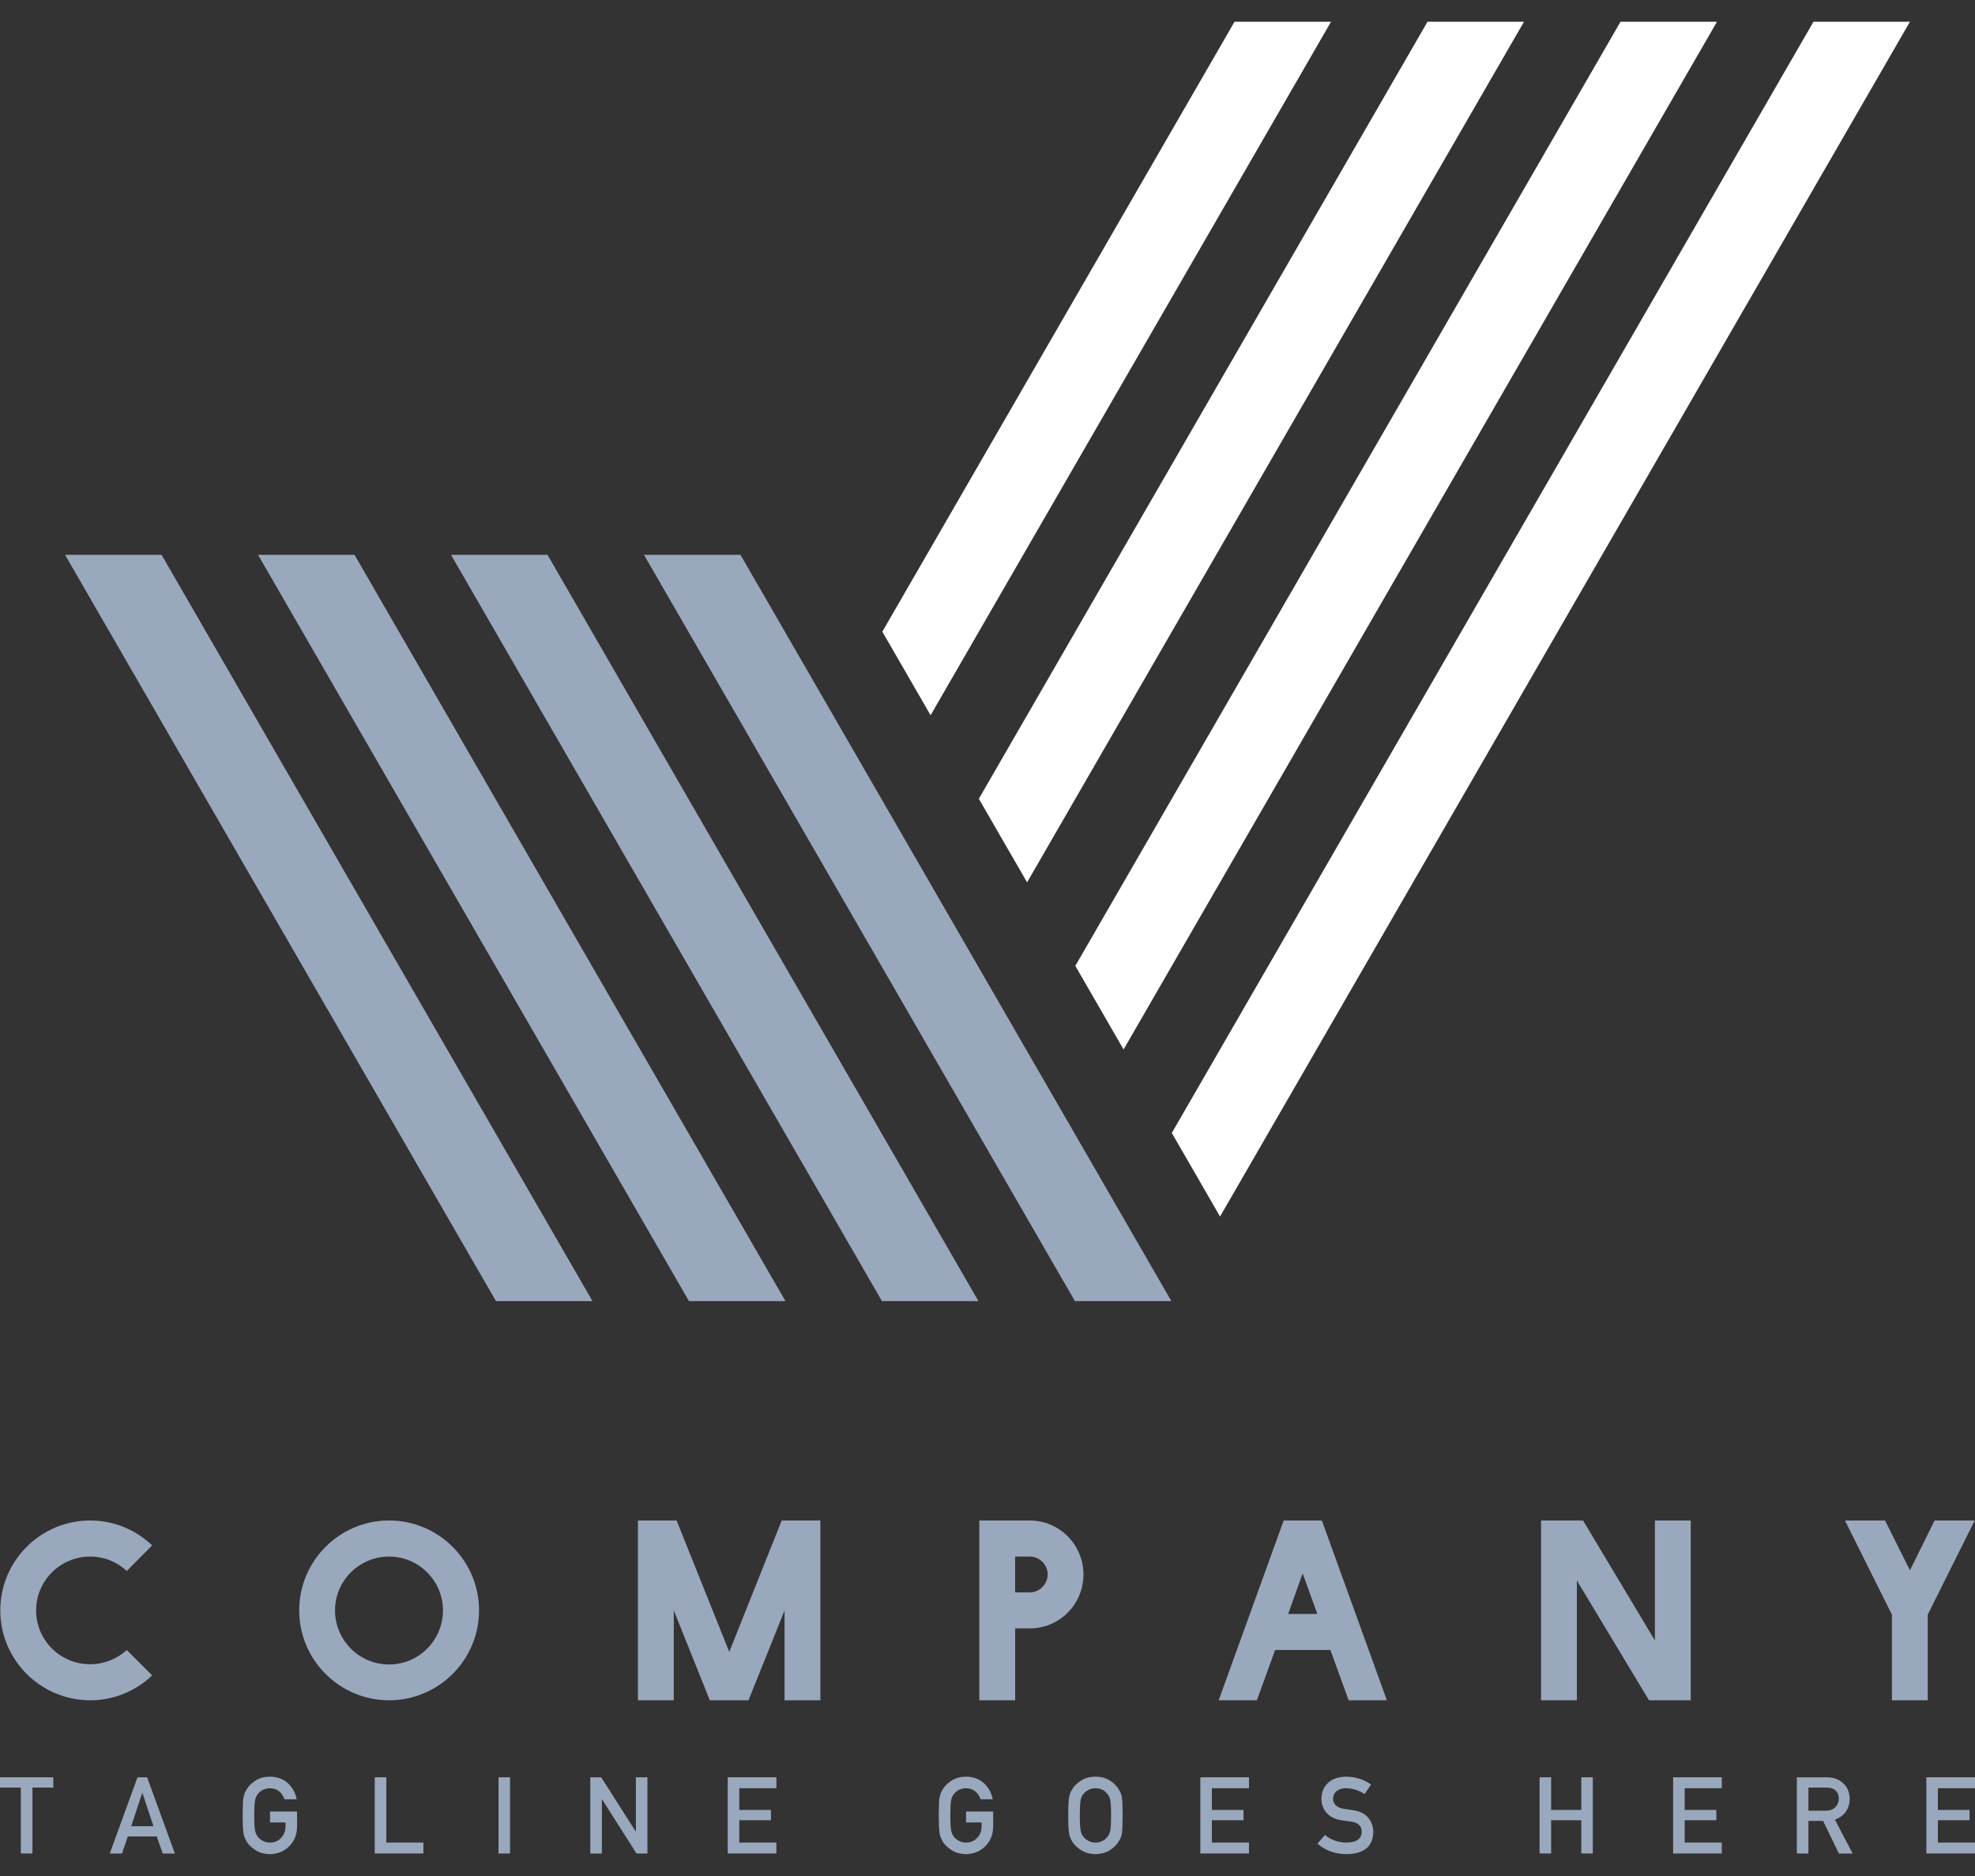 <svg width="60" height="57" viewBox="0 0 60 57" fill="none" xmlns="http://www.w3.org/2000/svg">
<rect x="0" y="0" width="60" height="57" fill="#333333" stroke="none"/>
<path d="M18 39.533L17.997 39.528L16.531 36.989L4.908 16.857H1.976L15.065 39.529L15.062 39.533H15.068H17.993H18Z" fill="#9AA8BE"/>
<path d="M29.725 39.533L29.722 39.528L28.256 36.989L26.791 34.451L25.325 31.913L23.859 29.374L22.393 26.835L16.633 16.857H13.701L20.927 29.374L22.393 31.913L23.859 34.451L25.325 36.989L26.791 39.528L26.787 39.533H26.794H29.718H29.725Z" fill="#9AA8BE"/>
<path d="M34.118 36.989L32.653 34.451L31.187 31.913L29.722 29.374L28.256 26.835L26.791 24.297L25.325 21.758L22.495 16.857H19.564L23.858 24.296L26.791 29.374L28.256 31.913L29.722 34.451L31.187 36.989L32.653 39.528L32.649 39.533H32.656H35.581H35.587L35.584 39.529L34.118 36.989Z" fill="#9AA8BE"/>
<path d="M40.437 0.66H37.505L26.805 19.193L28.271 21.732L40.437 0.66Z" fill="white"/>
<path d="M20.931 39.533H23.856H23.862L23.859 39.528L22.393 36.989L20.928 34.451L19.462 31.913L10.77 16.857H7.839L17.996 34.45L19.462 36.989L20.928 39.528L20.924 39.533H20.931Z" fill="#9AA8BE"/>
<path d="M31.203 26.809L46.299 0.66H43.368L29.737 24.27L29.752 24.297L31.203 26.809Z" fill="white"/>
<path d="M34.134 31.887L52.162 0.66H49.231L32.668 29.347L32.684 29.374L34.134 31.887Z" fill="white"/>
<path d="M58.024 0.66H55.093L35.599 34.424L35.615 34.451L37.065 36.963L58.024 0.66Z" fill="white"/>
<path d="M3.85 50.133C3.562 50.4 3.166 50.566 2.741 50.566C1.833 50.566 1.097 49.838 1.097 48.93C1.097 48.029 1.832 47.294 2.741 47.294C3.166 47.294 3.562 47.459 3.85 47.733L4.622 46.955C4.132 46.486 3.469 46.198 2.741 46.198C1.235 46.198 0.009 47.423 0.009 48.93C0.009 50.436 1.235 51.661 2.741 51.661C3.469 51.661 4.132 51.373 4.622 50.904L3.85 50.133Z" fill="#9AA8BE"/>
<path d="M11.821 46.198C10.315 46.198 9.09 47.423 9.09 48.93C9.09 50.436 10.315 51.661 11.821 51.661C13.327 51.661 14.553 50.436 14.553 48.93C14.553 47.423 13.327 46.198 11.821 46.198ZM11.821 50.573C10.913 50.573 10.178 49.838 10.178 48.93C10.178 48.029 10.913 47.294 11.821 47.294C12.722 47.294 13.457 48.029 13.457 48.93C13.457 49.838 12.722 50.573 11.821 50.573Z" fill="#9AA8BE"/>
<path d="M22.155 50.191L20.555 46.198H19.381V51.661H20.469V48.93L21.564 51.661H22.739L23.835 48.93V51.661H24.923V46.198H23.748L22.155 50.191Z" fill="#9AA8BE"/>
<path d="M31.279 46.198H29.751V51.661H30.84V49.477H31.287C32.188 49.477 32.915 48.742 32.915 47.841C32.915 46.933 32.187 46.198 31.279 46.198ZM31.279 48.382H30.839V47.294H31.279C31.582 47.294 31.827 47.538 31.827 47.841C31.827 48.137 31.582 48.382 31.279 48.382Z" fill="#9AA8BE"/>
<path d="M38.998 46.198L37.023 51.661H38.183L38.738 50.133H40.417L40.972 51.661H42.133L40.158 46.198H38.998ZM39.134 49.038L39.574 47.806L40.021 49.038H39.134Z" fill="#9AA8BE"/>
<path d="M51.364 46.198H50.276V49.845L48.092 46.198H46.817V51.661H47.905V48.022L50.096 51.661H51.364V46.198Z" fill="#9AA8BE"/>
<path d="M58.564 51.661V49.059L59.991 46.198H58.773L58.023 47.712L57.267 46.198H56.049L57.476 49.059V51.661H58.564Z" fill="#9AA8BE"/>
<path d="M0 54.314H0.633V56.316H0.986V54.314H1.619V54.001H0V54.314Z" fill="#9AA8BE"/>
<path d="M4.177 54.001L3.335 56.316H3.707L3.884 55.798H4.762L4.942 56.316H5.312L4.47 54.001H4.177ZM3.986 55.487L4.321 54.476H4.327L4.662 55.487H3.986Z" fill="#9AA8BE"/>
<path d="M8.203 55.373H8.674V55.494C8.672 55.639 8.626 55.755 8.538 55.844C8.449 55.938 8.336 55.984 8.199 55.984C8.117 55.984 8.046 55.967 7.986 55.932C7.926 55.902 7.877 55.864 7.84 55.816C7.795 55.766 7.765 55.701 7.75 55.621C7.733 55.541 7.724 55.387 7.724 55.159C7.724 54.931 7.733 54.776 7.75 54.694C7.765 54.615 7.795 54.551 7.84 54.502C7.877 54.454 7.926 54.414 7.986 54.383C8.046 54.352 8.117 54.336 8.199 54.333C8.312 54.336 8.407 54.368 8.485 54.43C8.56 54.496 8.612 54.575 8.641 54.669H9.012C8.975 54.475 8.886 54.312 8.746 54.181C8.605 54.051 8.423 53.985 8.199 53.983C8.017 53.985 7.865 54.028 7.744 54.113C7.62 54.196 7.53 54.292 7.474 54.399C7.439 54.455 7.413 54.528 7.396 54.619C7.38 54.71 7.372 54.89 7.372 55.159C7.372 55.423 7.38 55.602 7.396 55.695C7.405 55.745 7.415 55.786 7.428 55.819C7.442 55.851 7.457 55.885 7.474 55.919C7.53 56.026 7.62 56.12 7.744 56.202C7.865 56.287 8.017 56.331 8.199 56.336C8.435 56.331 8.631 56.251 8.787 56.096C8.941 55.939 9.021 55.745 9.025 55.513V55.042H8.203V55.373H8.203Z" fill="#9AA8BE"/>
<path d="M11.736 54.001H11.385V56.316H12.863V55.984H11.736V54.001Z" fill="#9AA8BE"/>
<path d="M15.495 54.001H15.145V56.316H15.495V54.001Z" fill="#9AA8BE"/>
<path d="M19.318 55.646H19.312L18.264 54.001H17.933V56.316H18.285V54.671H18.291L19.337 56.316H19.669V54.001H19.318V55.646Z" fill="#9AA8BE"/>
<path d="M22.108 56.316H23.587V55.984H22.459V55.305H23.421V54.993H22.459V54.333H23.587V54.001H22.108V56.316Z" fill="#9AA8BE"/>
<path d="M29.349 55.373H29.821V55.494C29.819 55.639 29.773 55.755 29.684 55.844C29.595 55.938 29.483 55.984 29.346 55.984C29.263 55.984 29.193 55.967 29.133 55.932C29.073 55.902 29.024 55.864 28.987 55.816C28.942 55.766 28.911 55.701 28.896 55.621C28.88 55.541 28.871 55.387 28.871 55.159C28.871 54.931 28.88 54.776 28.896 54.694C28.911 54.615 28.942 54.551 28.987 54.502C29.024 54.454 29.073 54.414 29.133 54.383C29.193 54.352 29.263 54.336 29.346 54.333C29.458 54.336 29.553 54.368 29.632 54.43C29.707 54.496 29.759 54.575 29.788 54.669H30.159C30.122 54.475 30.033 54.312 29.892 54.181C29.752 54.051 29.57 53.985 29.346 53.983C29.164 53.985 29.012 54.028 28.891 54.113C28.767 54.196 28.677 54.292 28.621 54.399C28.586 54.455 28.56 54.528 28.543 54.619C28.527 54.71 28.519 54.89 28.519 55.159C28.519 55.423 28.527 55.602 28.543 55.695C28.551 55.745 28.562 55.786 28.575 55.819C28.588 55.851 28.604 55.885 28.621 55.919C28.677 56.026 28.767 56.12 28.891 56.202C29.012 56.287 29.164 56.331 29.346 56.336C29.582 56.331 29.778 56.251 29.934 56.096C30.088 55.939 30.167 55.745 30.172 55.513V55.042H29.349V55.373H29.349Z" fill="#9AA8BE"/>
<path d="M34.003 54.398C33.949 54.291 33.862 54.196 33.74 54.112C33.617 54.028 33.464 53.984 33.28 53.982C33.097 53.984 32.946 54.028 32.824 54.112C32.7 54.196 32.61 54.291 32.554 54.398C32.519 54.454 32.493 54.528 32.477 54.619C32.461 54.71 32.453 54.89 32.453 55.158C32.453 55.423 32.461 55.602 32.477 55.695C32.485 55.745 32.496 55.786 32.508 55.819C32.522 55.85 32.537 55.884 32.554 55.919C32.61 56.026 32.7 56.12 32.824 56.202C32.946 56.286 33.097 56.331 33.28 56.335C33.464 56.331 33.617 56.286 33.74 56.202C33.862 56.12 33.949 56.026 34.003 55.919C34.043 55.863 34.07 55.788 34.084 55.695C34.098 55.602 34.105 55.423 34.105 55.158C34.105 54.889 34.098 54.71 34.084 54.619C34.07 54.528 34.043 54.454 34.003 54.398ZM33.73 55.621C33.714 55.701 33.682 55.766 33.637 55.816C33.602 55.863 33.555 55.902 33.497 55.932C33.436 55.967 33.363 55.984 33.28 55.984C33.197 55.984 33.126 55.967 33.067 55.932C33.006 55.902 32.958 55.863 32.921 55.816C32.875 55.766 32.845 55.701 32.83 55.621C32.813 55.54 32.805 55.386 32.805 55.159C32.805 54.931 32.813 54.776 32.83 54.694C32.845 54.615 32.875 54.551 32.921 54.501C32.958 54.454 33.006 54.414 33.067 54.383C33.126 54.352 33.197 54.335 33.28 54.333C33.363 54.335 33.436 54.352 33.497 54.383C33.555 54.414 33.602 54.454 33.637 54.501C33.682 54.551 33.713 54.615 33.73 54.694C33.746 54.776 33.754 54.931 33.754 55.159C33.754 55.386 33.746 55.54 33.73 55.621Z" fill="#9AA8BE"/>
<path d="M36.466 56.316H37.944V55.984H36.816V55.305H37.778V54.993H36.816V54.333H37.944V54.001H36.466V56.316Z" fill="#9AA8BE"/>
<path d="M41.085 54.997C40.975 54.983 40.889 54.971 40.825 54.96C40.711 54.939 40.628 54.901 40.576 54.846C40.524 54.792 40.498 54.732 40.498 54.665C40.5 54.554 40.539 54.47 40.614 54.414C40.686 54.36 40.776 54.333 40.884 54.333C41.093 54.337 41.283 54.396 41.457 54.511L41.652 54.222C41.44 54.068 41.189 53.988 40.901 53.982C40.662 53.984 40.478 54.047 40.347 54.169C40.213 54.293 40.145 54.456 40.145 54.658C40.145 54.827 40.199 54.969 40.306 55.087C40.41 55.201 40.561 55.275 40.76 55.308C40.871 55.324 40.973 55.338 41.066 55.35C41.27 55.385 41.37 55.489 41.368 55.662C41.364 55.872 41.211 55.98 40.91 55.984C40.656 55.982 40.437 55.905 40.253 55.754L40.023 56.017C40.27 56.229 40.565 56.335 40.907 56.335C41.438 56.329 41.709 56.104 41.72 55.662C41.72 55.498 41.669 55.354 41.566 55.23C41.463 55.104 41.302 55.026 41.085 54.997Z" fill="#9AA8BE"/>
<path d="M48.039 54.993H47.122V54.001H46.772V56.316H47.122V55.305H48.039V56.316H48.389V54.001H48.039V54.993Z" fill="#9AA8BE"/>
<path d="M50.829 56.316H52.307V55.984H51.18V55.305H52.142V54.993H51.18V54.333H52.307V54.001H50.829V56.316Z" fill="#9AA8BE"/>
<path d="M56.193 54.647C56.187 54.434 56.11 54.269 55.963 54.154C55.841 54.052 55.684 54.001 55.492 54.001H54.588V56.316H54.939V55.327H55.386L55.864 56.316H56.282L55.745 55.289C56.04 55.175 56.189 54.962 56.193 54.647ZM54.939 55.016V54.314H55.489C55.601 54.314 55.687 54.338 55.746 54.386C55.821 54.439 55.859 54.527 55.862 54.647C55.862 54.748 55.829 54.833 55.765 54.901C55.699 54.975 55.601 55.014 55.47 55.016H54.939Z" fill="#9AA8BE"/>
<path d="M58.522 56.316H60V55.984H58.873V55.305H59.835V54.993H58.873V54.333H60V54.001H58.522V56.316Z" fill="#9AA8BE"/>
</svg>

